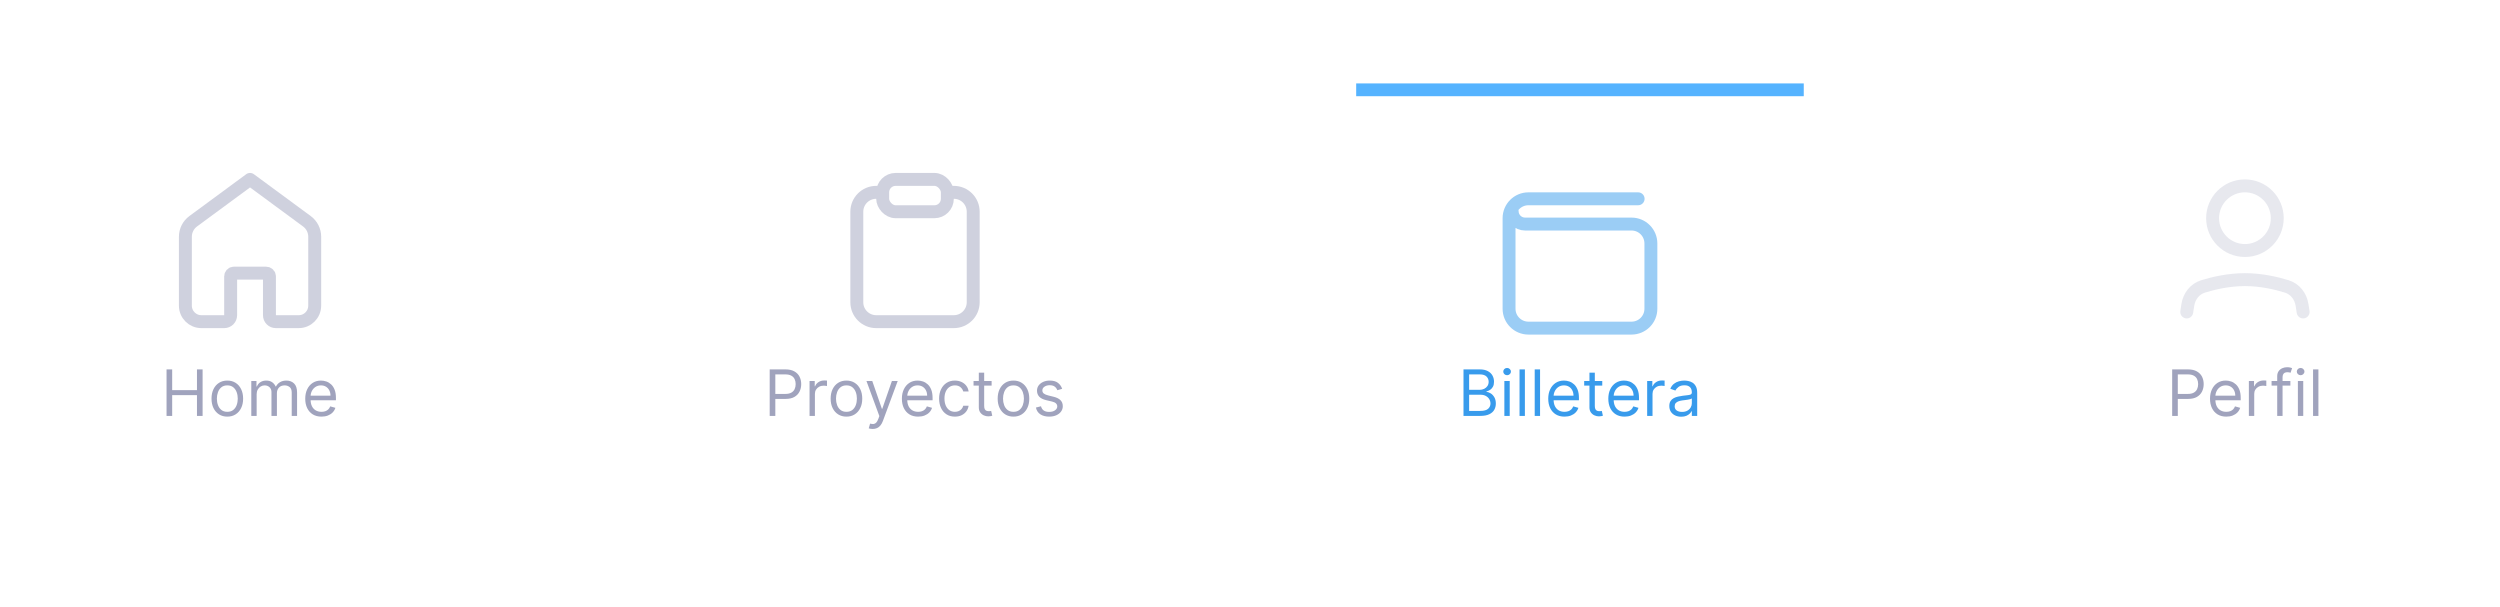 <svg width="391" height="95" viewBox="0 0 391 95" fill="none" xmlns="http://www.w3.org/2000/svg">
<g filter="url(#filter0_d_1714_37762)">
<rect x="0.107" y="19.047" width="390" height="75" fill="white"/>
<g opacity="0.5">
<path d="M28.994 43.022C28.994 42.068 29.448 41.172 30.215 40.606L39.107 34.059L47.999 40.606C48.767 41.172 49.22 42.068 49.22 43.022V53.807C49.22 55.188 48.101 56.307 46.72 56.307H43.141C42.589 56.307 42.141 55.859 42.141 55.307V49.222C42.141 48.946 41.917 48.722 41.641 48.722H36.573C36.297 48.722 36.073 48.946 36.073 49.222V55.307C36.073 55.859 35.626 56.307 35.073 56.307H31.494C30.113 56.307 28.994 55.188 28.994 53.807V43.022Z" stroke="#A0A3BD" stroke-width="2.023" stroke-linecap="round" stroke-linejoin="round"/>
</g>
<g opacity="0.5">
<path d="M342.006 54.79L342.177 53.69C342.386 52.349 343.26 51.2 344.557 50.799C346.166 50.3 348.558 49.733 351.108 49.733C353.658 49.733 356.049 50.3 357.659 50.799C358.955 51.2 359.83 52.349 360.038 53.69L360.209 54.79" stroke="#CFD1DE" stroke-width="2.023" stroke-linecap="round" stroke-linejoin="round"/>
<path d="M351.107 45.182C353.9 45.182 356.164 42.919 356.164 40.126C356.164 37.333 353.9 35.069 351.107 35.069C348.315 35.069 346.051 37.333 346.051 40.126C346.051 42.919 348.315 45.182 351.107 45.182Z" stroke="#CFD1DE" stroke-width="2.023" stroke-linecap="round" stroke-linejoin="round"/>
</g>
<path d="M138.051 36.081H137.04C135.364 36.081 134.006 37.439 134.006 39.115V53.273C134.006 54.949 135.364 56.307 137.04 56.307H149.175C150.851 56.307 152.209 54.949 152.209 53.273V39.115C152.209 37.439 150.851 36.081 149.175 36.081H148.164" stroke="#CFD1DE" stroke-width="2.023"/>
<rect x="138.051" y="34.059" width="10.113" height="5.057" rx="2.023" stroke="#CFD1DE" stroke-width="2.023"/>
<path d="M26.048 71.047V63.774H26.928V67.013H30.806V63.774H31.687V71.047H30.806V67.794H26.928V71.047H26.048ZM35.552 71.16C35.06 71.16 34.628 71.043 34.256 70.809C33.887 70.575 33.598 70.247 33.39 69.825C33.184 69.404 33.081 68.912 33.081 68.348C33.081 67.78 33.184 67.284 33.39 66.86C33.598 66.436 33.887 66.107 34.256 65.873C34.628 65.638 35.06 65.521 35.552 65.521C36.045 65.521 36.476 65.638 36.845 65.873C37.217 66.107 37.505 66.436 37.711 66.86C37.92 67.284 38.024 67.78 38.024 68.348C38.024 68.912 37.92 69.404 37.711 69.825C37.505 70.247 37.217 70.575 36.845 70.809C36.476 71.043 36.045 71.16 35.552 71.16ZM35.552 70.408C35.926 70.408 36.234 70.312 36.476 70.12C36.717 69.928 36.896 69.676 37.012 69.364C37.128 69.051 37.186 68.713 37.186 68.348C37.186 67.983 37.128 67.644 37.012 67.329C36.896 67.014 36.717 66.76 36.476 66.565C36.234 66.371 35.926 66.274 35.552 66.274C35.178 66.274 34.87 66.371 34.629 66.565C34.388 66.76 34.209 67.014 34.093 67.329C33.977 67.644 33.919 67.983 33.919 68.348C33.919 68.713 33.977 69.051 34.093 69.364C34.209 69.676 34.388 69.928 34.629 70.12C34.87 70.312 35.178 70.408 35.552 70.408ZM39.303 71.047V65.592H40.113V66.445H40.184C40.297 66.153 40.481 65.927 40.734 65.766C40.988 65.603 41.292 65.521 41.647 65.521C42.007 65.521 42.306 65.603 42.545 65.766C42.787 65.927 42.975 66.153 43.11 66.445H43.167C43.306 66.163 43.516 65.939 43.795 65.773C44.075 65.605 44.41 65.521 44.8 65.521C45.288 65.521 45.687 65.674 45.997 65.979C46.307 66.282 46.462 66.755 46.462 67.396V71.047H45.624V67.396C45.624 66.994 45.514 66.706 45.294 66.533C45.074 66.361 44.815 66.274 44.516 66.274C44.133 66.274 43.836 66.39 43.625 66.622C43.414 66.852 43.309 67.143 43.309 67.496V71.047H42.457V67.311C42.457 67.001 42.356 66.751 42.155 66.562C41.953 66.37 41.694 66.274 41.377 66.274C41.159 66.274 40.956 66.332 40.766 66.448C40.579 66.564 40.428 66.725 40.312 66.931C40.198 67.135 40.141 67.37 40.141 67.638V71.047H39.303ZM50.282 71.16C49.756 71.16 49.303 71.044 48.921 70.812C48.543 70.578 48.25 70.251 48.044 69.832C47.841 69.411 47.739 68.921 47.739 68.362C47.739 67.803 47.841 67.311 48.044 66.885C48.25 66.456 48.537 66.123 48.904 65.883C49.273 65.642 49.704 65.521 50.196 65.521C50.48 65.521 50.761 65.569 51.038 65.663C51.315 65.758 51.567 65.912 51.794 66.125C52.022 66.336 52.203 66.615 52.338 66.963C52.473 67.311 52.54 67.74 52.54 68.249V68.604H48.336V67.879H51.688C51.688 67.572 51.626 67.297 51.503 67.055C51.382 66.814 51.209 66.623 50.985 66.484C50.762 66.344 50.499 66.274 50.196 66.274C49.862 66.274 49.574 66.357 49.33 66.523C49.088 66.686 48.903 66.899 48.772 67.162C48.642 67.425 48.577 67.706 48.577 68.007V68.49C48.577 68.902 48.648 69.251 48.79 69.538C48.934 69.822 49.135 70.038 49.39 70.188C49.646 70.334 49.943 70.408 50.282 70.408C50.502 70.408 50.701 70.377 50.878 70.315C51.058 70.251 51.213 70.157 51.343 70.031C51.474 69.903 51.574 69.745 51.645 69.555L52.455 69.783C52.37 70.057 52.226 70.299 52.025 70.507C51.824 70.713 51.575 70.874 51.279 70.99C50.983 71.104 50.651 71.16 50.282 71.16Z" fill="#A0A3BD"/>
<path d="M120.38 71.047V63.774H122.837C123.408 63.774 123.874 63.877 124.236 64.083C124.601 64.287 124.871 64.562 125.046 64.91C125.221 65.258 125.309 65.647 125.309 66.075C125.309 66.504 125.221 66.893 125.046 67.244C124.873 67.594 124.606 67.873 124.243 68.082C123.881 68.288 123.417 68.391 122.851 68.391H121.09V67.609H122.823C123.214 67.609 123.527 67.542 123.764 67.407C124.001 67.272 124.172 67.09 124.279 66.86C124.388 66.628 124.442 66.367 124.442 66.075C124.442 65.784 124.388 65.524 124.279 65.294C124.172 65.064 123.999 64.885 123.76 64.754C123.521 64.622 123.204 64.555 122.809 64.555H121.26V71.047H120.38ZM126.614 71.047V65.592H127.423V66.416H127.48C127.58 66.146 127.76 65.927 128.02 65.759C128.28 65.591 128.574 65.507 128.901 65.507C128.962 65.507 129.039 65.508 129.131 65.511C129.224 65.513 129.294 65.517 129.341 65.521V66.374C129.313 66.367 129.247 66.356 129.146 66.342C129.046 66.325 128.941 66.317 128.83 66.317C128.564 66.317 128.328 66.372 128.119 66.484C127.913 66.593 127.75 66.744 127.629 66.938C127.511 67.13 127.452 67.349 127.452 67.595V71.047H126.614ZM132.384 71.16C131.892 71.16 131.46 71.043 131.088 70.809C130.719 70.575 130.43 70.247 130.222 69.825C130.016 69.404 129.913 68.912 129.913 68.348C129.913 67.78 130.016 67.284 130.222 66.86C130.43 66.436 130.719 66.107 131.088 65.873C131.46 65.638 131.892 65.521 132.384 65.521C132.877 65.521 133.308 65.638 133.677 65.873C134.049 66.107 134.337 66.436 134.543 66.86C134.752 67.284 134.856 67.78 134.856 68.348C134.856 68.912 134.752 69.404 134.543 69.825C134.337 70.247 134.049 70.575 133.677 70.809C133.308 71.043 132.877 71.16 132.384 71.16ZM132.384 70.408C132.758 70.408 133.066 70.312 133.308 70.12C133.549 69.928 133.728 69.676 133.844 69.364C133.96 69.051 134.018 68.713 134.018 68.348C134.018 67.983 133.96 67.644 133.844 67.329C133.728 67.014 133.549 66.76 133.308 66.565C133.066 66.371 132.758 66.274 132.384 66.274C132.01 66.274 131.703 66.371 131.461 66.565C131.22 66.76 131.041 67.014 130.925 67.329C130.809 67.644 130.751 67.983 130.751 68.348C130.751 68.713 130.809 69.051 130.925 69.364C131.041 69.676 131.22 69.928 131.461 70.12C131.703 70.312 132.01 70.408 132.384 70.408ZM136.48 73.092C136.338 73.092 136.211 73.081 136.1 73.057C135.988 73.035 135.911 73.014 135.869 72.993L136.082 72.254C136.286 72.306 136.465 72.325 136.622 72.311C136.778 72.297 136.916 72.227 137.037 72.102C137.16 71.978 137.273 71.778 137.375 71.501L137.531 71.075L135.514 65.592H136.423L137.929 69.939H137.985L139.491 65.592H140.4L138.085 71.842C137.981 72.124 137.852 72.357 137.698 72.542C137.544 72.729 137.365 72.867 137.161 72.957C136.96 73.047 136.733 73.092 136.48 73.092ZM143.598 71.16C143.072 71.16 142.619 71.044 142.238 70.812C141.859 70.578 141.567 70.251 141.361 69.832C141.157 69.411 141.055 68.921 141.055 68.362C141.055 67.803 141.157 67.311 141.361 66.885C141.567 66.456 141.853 66.123 142.22 65.883C142.589 65.642 143.02 65.521 143.513 65.521C143.797 65.521 144.077 65.569 144.354 65.663C144.631 65.758 144.883 65.912 145.111 66.125C145.338 66.336 145.519 66.615 145.654 66.963C145.789 67.311 145.856 67.74 145.856 68.249V68.604H141.652V67.879H145.004C145.004 67.572 144.943 67.297 144.82 67.055C144.699 66.814 144.526 66.623 144.301 66.484C144.079 66.344 143.816 66.274 143.513 66.274C143.179 66.274 142.89 66.357 142.646 66.523C142.405 66.686 142.219 66.899 142.089 67.162C141.958 67.425 141.893 67.706 141.893 68.007V68.49C141.893 68.902 141.964 69.251 142.106 69.538C142.251 69.822 142.451 70.038 142.707 70.188C142.962 70.334 143.259 70.408 143.598 70.408C143.818 70.408 144.017 70.377 144.195 70.315C144.374 70.251 144.53 70.157 144.66 70.031C144.79 69.903 144.891 69.745 144.962 69.555L145.771 69.783C145.686 70.057 145.543 70.299 145.342 70.507C145.14 70.713 144.892 70.874 144.596 70.99C144.3 71.104 143.967 71.16 143.598 71.16ZM149.347 71.16C148.836 71.16 148.396 71.04 148.026 70.798C147.657 70.557 147.373 70.224 147.174 69.8C146.975 69.377 146.876 68.892 146.876 68.348C146.876 67.794 146.977 67.305 147.181 66.881C147.387 66.455 147.673 66.123 148.04 65.883C148.41 65.642 148.841 65.521 149.333 65.521C149.717 65.521 150.062 65.592 150.37 65.734C150.678 65.876 150.93 66.075 151.126 66.331C151.323 66.587 151.445 66.885 151.492 67.226H150.654C150.59 66.977 150.448 66.757 150.228 66.565C150.01 66.371 149.717 66.274 149.347 66.274C149.021 66.274 148.734 66.359 148.488 66.53C148.244 66.698 148.053 66.936 147.916 67.244C147.781 67.549 147.714 67.908 147.714 68.32C147.714 68.741 147.78 69.108 147.913 69.421C148.047 69.733 148.237 69.976 148.481 70.148C148.727 70.321 149.016 70.408 149.347 70.408C149.565 70.408 149.763 70.37 149.94 70.294C150.118 70.218 150.268 70.109 150.391 69.967C150.514 69.825 150.602 69.655 150.654 69.456H151.492C151.445 69.778 151.328 70.068 151.141 70.326C150.956 70.582 150.711 70.785 150.405 70.937C150.102 71.086 149.75 71.16 149.347 71.16ZM155.089 65.592V66.303H152.263V65.592H155.089ZM153.087 64.285H153.925V69.484C153.925 69.721 153.959 69.899 154.028 70.017C154.099 70.133 154.189 70.211 154.297 70.251C154.409 70.289 154.526 70.308 154.649 70.308C154.741 70.308 154.817 70.303 154.876 70.294C154.936 70.282 154.983 70.273 155.018 70.266L155.189 71.019C155.132 71.04 155.053 71.061 154.951 71.082C154.849 71.106 154.72 71.118 154.564 71.118C154.327 71.118 154.095 71.067 153.868 70.965C153.643 70.863 153.456 70.708 153.307 70.5C153.16 70.292 153.087 70.029 153.087 69.712V64.285ZM158.507 71.16C158.015 71.16 157.583 71.043 157.211 70.809C156.842 70.575 156.553 70.247 156.345 69.825C156.139 69.404 156.036 68.912 156.036 68.348C156.036 67.78 156.139 67.284 156.345 66.86C156.553 66.436 156.842 66.107 157.211 65.873C157.583 65.638 158.015 65.521 158.507 65.521C159 65.521 159.431 65.638 159.8 65.873C160.172 66.107 160.46 66.436 160.666 66.86C160.875 67.284 160.979 67.78 160.979 68.348C160.979 68.912 160.875 69.404 160.666 69.825C160.46 70.247 160.172 70.575 159.8 70.809C159.431 71.043 159 71.16 158.507 71.16ZM158.507 70.408C158.881 70.408 159.189 70.312 159.431 70.12C159.672 69.928 159.851 69.676 159.967 69.364C160.083 69.051 160.141 68.713 160.141 68.348C160.141 67.983 160.083 67.644 159.967 67.329C159.851 67.014 159.672 66.76 159.431 66.565C159.189 66.371 158.881 66.274 158.507 66.274C158.133 66.274 157.826 66.371 157.584 66.565C157.343 66.76 157.164 67.014 157.048 67.329C156.932 67.644 156.874 67.983 156.874 68.348C156.874 68.713 156.932 69.051 157.048 69.364C157.164 69.676 157.343 69.928 157.584 70.12C157.826 70.312 158.133 70.408 158.507 70.408ZM166.122 66.814L165.369 67.027C165.322 66.901 165.252 66.78 165.16 66.661C165.07 66.54 164.946 66.441 164.79 66.363C164.634 66.285 164.434 66.246 164.19 66.246C163.856 66.246 163.578 66.323 163.356 66.477C163.135 66.628 163.025 66.821 163.025 67.055C163.025 67.264 163.101 67.428 163.253 67.549C163.404 67.67 163.641 67.77 163.963 67.851L164.772 68.05C165.26 68.168 165.624 68.349 165.863 68.593C166.102 68.835 166.221 69.146 166.221 69.527C166.221 69.84 166.131 70.119 165.951 70.365C165.774 70.611 165.525 70.805 165.206 70.947C164.886 71.09 164.514 71.16 164.091 71.16C163.534 71.16 163.074 71.04 162.709 70.798C162.345 70.557 162.114 70.204 162.017 69.74L162.812 69.541C162.888 69.835 163.031 70.055 163.242 70.202C163.455 70.349 163.733 70.422 164.076 70.422C164.467 70.422 164.777 70.339 165.007 70.173C165.239 70.005 165.355 69.804 165.355 69.57C165.355 69.38 165.289 69.222 165.156 69.094C165.023 68.963 164.82 68.867 164.545 68.803L163.636 68.59C163.137 68.471 162.77 68.288 162.535 68.039C162.303 67.788 162.187 67.474 162.187 67.098C162.187 66.79 162.274 66.518 162.446 66.281C162.622 66.044 162.86 65.859 163.16 65.724C163.463 65.589 163.807 65.521 164.19 65.521C164.73 65.521 165.154 65.64 165.461 65.876C165.772 66.113 165.992 66.426 166.122 66.814Z" fill="#A0A3BD"/>
<path d="M228.891 71.047V63.774H231.434C231.941 63.774 232.359 63.862 232.688 64.037C233.017 64.21 233.262 64.443 233.423 64.737C233.584 65.028 233.664 65.351 233.664 65.706C233.664 66.019 233.609 66.276 233.497 66.48C233.388 66.684 233.244 66.845 233.064 66.963C232.886 67.081 232.694 67.169 232.485 67.226V67.297C232.708 67.311 232.931 67.389 233.156 67.531C233.381 67.673 233.569 67.877 233.721 68.142C233.872 68.407 233.948 68.731 233.948 69.115C233.948 69.48 233.865 69.808 233.7 70.099C233.534 70.39 233.272 70.621 232.915 70.791C232.557 70.962 232.092 71.047 231.519 71.047H228.891ZM229.772 70.266H231.519C232.095 70.266 232.503 70.154 232.744 69.932C232.988 69.707 233.11 69.435 233.11 69.115C233.11 68.869 233.047 68.642 232.922 68.433C232.796 68.222 232.618 68.055 232.386 67.929C232.154 67.801 231.879 67.737 231.562 67.737H229.772V70.266ZM229.772 66.97H231.406C231.671 66.97 231.91 66.918 232.123 66.814C232.338 66.71 232.509 66.563 232.634 66.374C232.762 66.184 232.826 65.962 232.826 65.706C232.826 65.386 232.715 65.115 232.492 64.893C232.27 64.668 231.917 64.555 231.434 64.555H229.772V66.97ZM235.282 71.047V65.592H236.12V71.047H235.282ZM235.708 64.683C235.544 64.683 235.404 64.628 235.285 64.516C235.169 64.405 235.111 64.271 235.111 64.115C235.111 63.959 235.169 63.825 235.285 63.714C235.404 63.602 235.544 63.547 235.708 63.547C235.871 63.547 236.011 63.602 236.127 63.714C236.245 63.825 236.304 63.959 236.304 64.115C236.304 64.271 236.245 64.405 236.127 64.516C236.011 64.628 235.871 64.683 235.708 64.683ZM238.493 63.774V71.047H237.655V63.774H238.493ZM240.866 63.774V71.047H240.028V63.774H240.866ZM244.688 71.16C244.162 71.16 243.709 71.044 243.328 70.812C242.949 70.578 242.657 70.251 242.451 69.832C242.247 69.411 242.145 68.921 242.145 68.362C242.145 67.803 242.247 67.311 242.451 66.885C242.657 66.456 242.943 66.123 243.31 65.883C243.679 65.642 244.11 65.521 244.603 65.521C244.887 65.521 245.167 65.569 245.444 65.663C245.721 65.758 245.973 65.912 246.201 66.125C246.428 66.336 246.609 66.615 246.744 66.963C246.879 67.311 246.946 67.74 246.946 68.249V68.604H242.742V67.879H246.094C246.094 67.572 246.032 67.297 245.909 67.055C245.789 66.814 245.616 66.623 245.391 66.484C245.168 66.344 244.906 66.274 244.603 66.274C244.269 66.274 243.98 66.357 243.736 66.523C243.495 66.686 243.309 66.899 243.179 67.162C243.048 67.425 242.983 67.706 242.983 68.007V68.49C242.983 68.902 243.054 69.251 243.196 69.538C243.341 69.822 243.541 70.038 243.796 70.188C244.052 70.334 244.349 70.408 244.688 70.408C244.908 70.408 245.107 70.377 245.284 70.315C245.464 70.251 245.619 70.157 245.75 70.031C245.88 69.903 245.98 69.745 246.051 69.555L246.861 69.783C246.776 70.057 246.633 70.299 246.431 70.507C246.23 70.713 245.982 70.874 245.686 70.99C245.39 71.104 245.057 71.16 244.688 71.16ZM250.593 65.592V66.303H247.767V65.592H250.593ZM248.59 64.285H249.429V69.484C249.429 69.721 249.463 69.899 249.532 70.017C249.603 70.133 249.693 70.211 249.801 70.251C249.913 70.289 250.03 70.308 250.153 70.308C250.245 70.308 250.321 70.303 250.38 70.294C250.439 70.282 250.487 70.273 250.522 70.266L250.693 71.019C250.636 71.04 250.557 71.061 250.455 71.082C250.353 71.106 250.224 71.118 250.068 71.118C249.831 71.118 249.599 71.067 249.372 70.965C249.147 70.863 248.96 70.708 248.811 70.5C248.664 70.292 248.59 70.029 248.59 69.712V64.285ZM254.082 71.16C253.557 71.16 253.103 71.044 252.722 70.812C252.343 70.578 252.051 70.251 251.845 69.832C251.641 69.411 251.54 68.921 251.54 68.362C251.54 67.803 251.641 67.311 251.845 66.885C252.051 66.456 252.338 66.123 252.704 65.883C253.074 65.642 253.505 65.521 253.997 65.521C254.281 65.521 254.562 65.569 254.839 65.663C255.116 65.758 255.368 65.912 255.595 66.125C255.822 66.336 256.003 66.615 256.138 66.963C256.273 67.311 256.341 67.74 256.341 68.249V68.604H252.136V67.879H255.489C255.489 67.572 255.427 67.297 255.304 67.055C255.183 66.814 255.01 66.623 254.785 66.484C254.563 66.344 254.3 66.274 253.997 66.274C253.663 66.274 253.374 66.357 253.131 66.523C252.889 66.686 252.703 66.899 252.573 67.162C252.443 67.425 252.378 67.706 252.378 68.007V68.49C252.378 68.902 252.449 69.251 252.591 69.538C252.735 69.822 252.935 70.038 253.191 70.188C253.447 70.334 253.744 70.408 254.082 70.408C254.302 70.408 254.501 70.377 254.679 70.315C254.859 70.251 255.014 70.157 255.144 70.031C255.274 69.903 255.375 69.745 255.446 69.555L256.256 69.783C256.17 70.057 256.027 70.299 255.826 70.507C255.625 70.713 255.376 70.874 255.08 70.99C254.784 71.104 254.452 71.16 254.082 71.16ZM257.616 71.047V65.592H258.425V66.416H258.482C258.582 66.146 258.762 65.927 259.022 65.759C259.282 65.591 259.576 65.507 259.903 65.507C259.964 65.507 260.041 65.508 260.133 65.511C260.226 65.513 260.296 65.517 260.343 65.521V66.374C260.315 66.367 260.249 66.356 260.148 66.342C260.048 66.325 259.943 66.317 259.832 66.317C259.566 66.317 259.33 66.372 259.121 66.484C258.915 66.593 258.752 66.744 258.631 66.938C258.513 67.13 258.454 67.349 258.454 67.595V71.047H257.616ZM262.941 71.175C262.596 71.175 262.282 71.11 262 70.979C261.719 70.847 261.495 70.656 261.329 70.408C261.164 70.157 261.081 69.854 261.081 69.499C261.081 69.186 261.142 68.933 261.265 68.739C261.388 68.542 261.553 68.388 261.759 68.277C261.965 68.166 262.192 68.083 262.441 68.028C262.692 67.972 262.944 67.927 263.197 67.894C263.529 67.851 263.797 67.819 264.003 67.798C264.212 67.774 264.363 67.735 264.458 67.68C264.555 67.626 264.603 67.531 264.603 67.396V67.368C264.603 67.017 264.508 66.745 264.316 66.551C264.126 66.357 263.839 66.26 263.453 66.26C263.053 66.26 262.739 66.347 262.512 66.523C262.285 66.698 262.125 66.885 262.032 67.084L261.237 66.8C261.379 66.468 261.568 66.21 261.805 66.026C262.044 65.838 262.305 65.708 262.586 65.635C262.87 65.559 263.15 65.521 263.424 65.521C263.6 65.521 263.801 65.543 264.028 65.585C264.258 65.626 264.479 65.71 264.692 65.837C264.908 65.965 265.086 66.158 265.228 66.416C265.37 66.674 265.441 67.02 265.441 67.453V71.047H264.603V70.308H264.561C264.504 70.427 264.409 70.553 264.277 70.688C264.144 70.823 263.968 70.938 263.748 71.033C263.527 71.127 263.259 71.175 262.941 71.175ZM263.069 70.422C263.401 70.422 263.68 70.357 263.907 70.227C264.137 70.096 264.31 69.928 264.426 69.722C264.544 69.516 264.603 69.3 264.603 69.072V68.305C264.568 68.348 264.49 68.387 264.369 68.423C264.251 68.456 264.113 68.485 263.957 68.511C263.803 68.535 263.653 68.556 263.506 68.575C263.362 68.592 263.245 68.606 263.155 68.618C262.937 68.646 262.733 68.692 262.544 68.756C262.357 68.818 262.205 68.912 262.089 69.037C261.976 69.16 261.919 69.328 261.919 69.541C261.919 69.832 262.026 70.053 262.242 70.202C262.46 70.349 262.736 70.422 263.069 70.422Z" fill="#389BEC"/>
<path d="M339.727 71.047V63.774H342.185C342.755 63.774 343.222 63.877 343.584 64.083C343.948 64.287 344.218 64.562 344.394 64.91C344.569 65.258 344.656 65.647 344.656 66.075C344.656 66.504 344.569 66.893 344.394 67.244C344.221 67.594 343.953 67.873 343.591 68.082C343.229 68.288 342.765 68.391 342.199 68.391H340.438V67.609H342.171C342.561 67.609 342.875 67.542 343.112 67.407C343.348 67.272 343.52 67.09 343.627 66.86C343.735 66.628 343.79 66.367 343.79 66.075C343.79 65.784 343.735 65.524 343.627 65.294C343.52 65.064 343.347 64.885 343.108 64.754C342.869 64.622 342.552 64.555 342.156 64.555H340.608V71.047H339.727ZM348.19 71.16C347.664 71.16 347.211 71.044 346.83 70.812C346.451 70.578 346.158 70.251 345.953 69.832C345.749 69.411 345.647 68.921 345.647 68.362C345.647 67.803 345.749 67.311 345.953 66.885C346.158 66.456 346.445 66.123 346.812 65.883C347.181 65.642 347.612 65.521 348.104 65.521C348.389 65.521 348.669 65.569 348.946 65.663C349.223 65.758 349.475 65.912 349.703 66.125C349.93 66.336 350.111 66.615 350.246 66.963C350.381 67.311 350.448 67.74 350.448 68.249V68.604H346.244V67.879H349.596C349.596 67.572 349.534 67.297 349.411 67.055C349.291 66.814 349.118 66.623 348.893 66.484C348.67 66.344 348.408 66.274 348.104 66.274C347.771 66.274 347.482 66.357 347.238 66.523C346.997 66.686 346.811 66.899 346.68 67.162C346.55 67.425 346.485 67.706 346.485 68.007V68.49C346.485 68.902 346.556 69.251 346.698 69.538C346.843 69.822 347.043 70.038 347.298 70.188C347.554 70.334 347.851 70.408 348.19 70.408C348.41 70.408 348.609 70.377 348.786 70.315C348.966 70.251 349.121 70.157 349.252 70.031C349.382 69.903 349.482 69.745 349.553 69.555L350.363 69.783C350.278 70.057 350.135 70.299 349.933 70.507C349.732 70.713 349.484 70.874 349.188 70.99C348.892 71.104 348.559 71.16 348.19 71.16ZM351.723 71.047V65.592H352.533V66.416H352.59C352.689 66.146 352.869 65.927 353.129 65.759C353.39 65.591 353.683 65.507 354.01 65.507C354.072 65.507 354.149 65.508 354.241 65.511C354.333 65.513 354.403 65.517 354.45 65.521V66.374C354.422 66.367 354.357 66.356 354.255 66.342C354.156 66.325 354.05 66.317 353.939 66.317C353.674 66.317 353.437 66.372 353.229 66.484C353.023 66.593 352.859 66.744 352.739 66.938C352.62 67.13 352.561 67.349 352.561 67.595V71.047H351.723ZM358.215 65.592V66.303H355.274V65.592H358.215ZM356.155 71.047V64.84C356.155 64.527 356.228 64.267 356.375 64.058C356.522 63.85 356.712 63.694 356.947 63.59C357.181 63.485 357.429 63.433 357.689 63.433C357.895 63.433 358.063 63.45 358.193 63.483C358.323 63.516 358.421 63.547 358.484 63.575L358.243 64.3C358.2 64.285 358.141 64.268 358.065 64.246C357.992 64.225 357.895 64.215 357.774 64.215C357.497 64.215 357.297 64.284 357.174 64.424C357.053 64.564 356.993 64.769 356.993 65.038V71.047H356.155ZM359.389 71.047V65.592H360.227V71.047H359.389ZM359.815 64.683C359.652 64.683 359.511 64.628 359.393 64.516C359.277 64.405 359.219 64.271 359.219 64.115C359.219 63.959 359.277 63.825 359.393 63.714C359.511 63.602 359.652 63.547 359.815 63.547C359.979 63.547 360.118 63.602 360.234 63.714C360.353 63.825 360.412 63.959 360.412 64.115C360.412 64.271 360.353 64.405 360.234 64.516C360.118 64.628 359.979 64.683 359.815 64.683ZM362.6 63.774V71.047H361.762V63.774H362.6Z" fill="#A0A3BD"/>
<path d="M256.203 37.092L239.046 37.092C237.372 37.092 236.016 38.448 236.016 40.122V54.288C236.016 55.961 237.372 57.318 239.046 57.318H255.169C256.842 57.318 258.199 55.961 258.199 54.288V44.072C258.199 42.399 256.842 41.042 255.169 41.042H238.52C237.404 41.042 236.5 40.138 236.5 39.023V39.023" stroke="#9BCDF5" stroke-width="2.02" stroke-linecap="round" stroke-linejoin="round"/>
<rect width="70" height="2" transform="matrix(1 0 0 -1 212.107 21.047)" fill="#55B3FF"/>
</g>
<defs>
<filter id="filter0_d_1714_37762" x="-12.893" y="0.047" width="416" height="101" filterUnits="userSpaceOnUse" color-interpolation-filters="sRGB">
<feFlood flood-opacity="0" result="BackgroundImageFix"/>
<feColorMatrix in="SourceAlpha" type="matrix" values="0 0 0 0 0 0 0 0 0 0 0 0 0 0 0 0 0 0 127 0" result="hardAlpha"/>
<feOffset dy="-6"/>
<feGaussianBlur stdDeviation="6.5"/>
<feComposite in2="hardAlpha" operator="out"/>
<feColorMatrix type="matrix" values="0 0 0 0 0 0 0 0 0 0 0 0 0 0 0 0 0 0 0.04 0"/>
<feBlend mode="normal" in2="BackgroundImageFix" result="effect1_dropShadow_1714_37762"/>
<feBlend mode="normal" in="SourceGraphic" in2="effect1_dropShadow_1714_37762" result="shape"/>
</filter>
</defs>
</svg>
